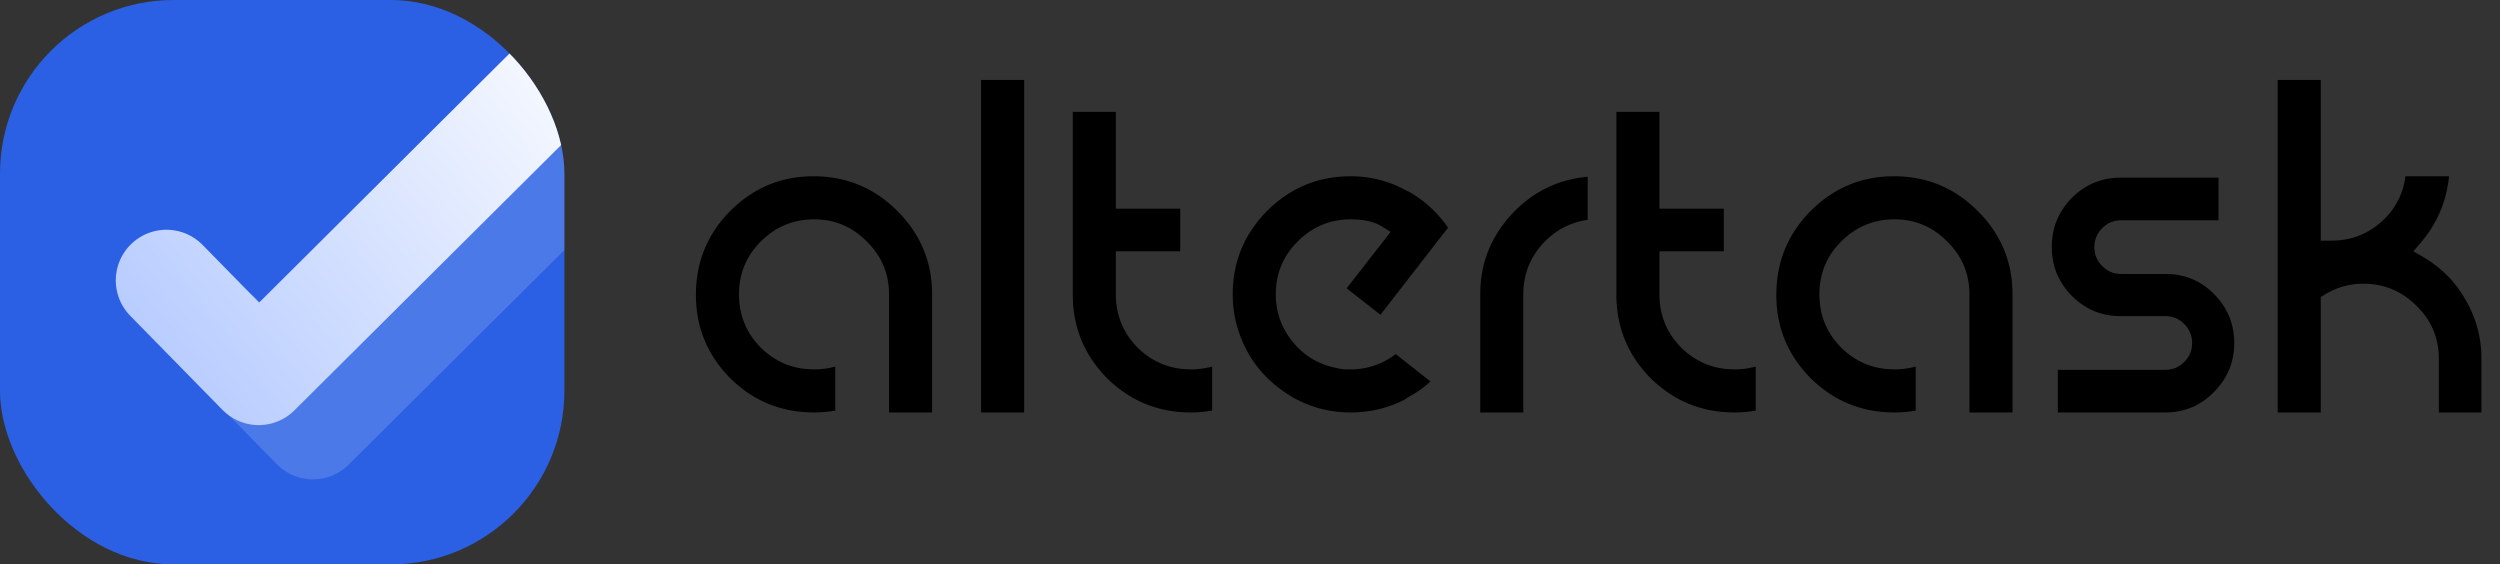 <svg xmlns="http://www.w3.org/2000/svg" width="691" height="156" fill="none"><rect width="100%" height="100%" fill="#333333" stroke="none"/><g clip-path="url(#a)"><rect width="156" height="156" fill="#2B60E4" rx="48"/><path stroke="#fff" stroke-linecap="round" stroke-linejoin="round" stroke-opacity=".16" stroke-width="28" d="m61 92.5 25.5 26 97-96.5"/><path stroke="url(#b)" stroke-linecap="round" stroke-linejoin="round" stroke-width="28" d="m46 77.5 25.5 26 97-96.5"/></g><path fill="#000" d="M257.632 81.36V114h-11.904V81.36c0-5.717-2.048-10.581-6.144-14.592-4.011-4.096-8.875-6.144-14.592-6.144-5.717 0-10.624 2.048-14.72 6.144-4.011 4.01-6.016 8.875-6.016 14.592 0 5.717 2.005 10.624 6.016 14.72 4.096 4.011 9.003 6.016 14.72 6.016 1.963 0 3.925-.256 5.888-.768v12.16a34.337 34.337 0 0 1-5.888.512c-9.045 0-16.768-3.157-23.168-9.472-6.315-6.4-9.472-14.08-9.472-23.04 0-9.045 3.157-16.768 9.472-23.168 6.4-6.4 14.08-9.6 23.04-9.6 9.045 0 16.768 3.2 23.168 9.6 6.4 6.4 9.6 14.08 9.6 23.04zM283.081 114h-11.904V22.096h11.904V114zm46.072 0c-9.045 0-16.768-3.157-23.168-9.472-6.315-6.4-9.472-14.123-9.472-23.168V30.928h11.904V57.68h17.792v11.776h-17.792V81.36c0 5.717 2.005 10.624 6.016 14.72 4.096 4.011 9.003 6.016 14.72 6.016 1.963 0 3.925-.256 5.888-.768v12.16a34.337 34.337 0 0 1-5.888.512zm56.63-16.128 9.6 7.552c-1.707 1.621-3.755 3.072-6.144 4.352l-1.152.768c-4.608 2.304-9.515 3.456-14.72 3.456-7.253 0-13.781-2.176-19.584-6.528-5.803-4.352-9.728-10.027-11.776-17.024l-.256-.896a32.636 32.636 0 0 1-1.024-8.192c0-8.96 3.157-16.64 9.472-23.04 6.4-6.4 14.123-9.6 23.168-9.6 5.547 0 10.752 1.365 15.616 4.096l.384.128c4.352 2.475 7.979 5.803 10.88 9.984l-18.688 24.064-9.344-7.296 12.16-15.616-2.944-1.792c-2.048-1.11-4.736-1.664-8.064-1.664-5.717 0-10.624 2.048-14.72 6.144-4.011 4.01-6.016 8.875-6.016 14.592 0 4.95 1.579 9.344 4.736 13.184s7.168 6.229 12.032 7.168c.597.171 1.451.299 2.56.384h2.048c4.352-.171 8.277-1.579 11.776-4.224zm53.054-37.12c-5.12.768-9.387 3.115-12.8 7.04-3.328 3.84-4.992 8.363-4.992 13.568V114h-11.904V81.36c0-8.448 2.859-15.787 8.576-22.016 5.717-6.23 12.757-9.728 21.12-10.496v11.904zM479.403 114c-9.045 0-16.768-3.157-23.168-9.472-6.315-6.4-9.472-14.123-9.472-23.168V30.928h11.904V57.68h17.792v11.776h-17.792V81.36c0 5.717 2.005 10.624 6.016 14.72 4.096 4.011 9.003 6.016 14.72 6.016 1.963 0 3.925-.256 5.888-.768v12.16a34.337 34.337 0 0 1-5.888.512zm76.854-32.64V114h-11.904V81.36c0-5.717-2.048-10.581-6.144-14.592-4.011-4.096-8.875-6.144-14.592-6.144-5.717 0-10.624 2.048-14.72 6.144-4.011 4.01-6.016 8.875-6.016 14.592 0 5.717 2.005 10.624 6.016 14.72 4.096 4.011 9.003 6.016 14.72 6.016 1.963 0 3.925-.256 5.888-.768v12.16a34.337 34.337 0 0 1-5.888.512c-9.045 0-16.768-3.157-23.168-9.472-6.315-6.4-9.472-14.08-9.472-23.04 0-9.045 3.157-16.768 9.472-23.168 6.4-6.4 14.08-9.6 23.04-9.6 9.045 0 16.768 3.2 23.168 9.6 6.4 6.4 9.6 14.08 9.6 23.04zm61.289 13.44c0 5.291-1.877 9.813-5.632 13.568-3.669 3.755-8.149 5.632-13.44 5.632h-29.696v-11.776h29.696c2.048 0 3.797-.725 5.248-2.176 1.451-1.45 2.176-3.2 2.176-5.248s-.725-3.797-2.176-5.248c-1.451-1.45-3.2-2.176-5.248-2.176h-12.416c-5.205 0-9.685-1.877-13.44-5.632-3.669-3.755-5.504-8.235-5.504-13.44 0-5.29 1.835-9.813 5.504-13.568 3.755-3.755 8.277-5.632 13.568-5.632h27.008V60.88h-26.88c-2.048 0-3.797.725-5.248 2.176-1.451 1.45-2.176 3.2-2.176 5.248s.725 3.797 2.176 5.248c1.451 1.45 3.2 2.176 5.248 2.176h12.288c5.291 0 9.771 1.877 13.44 5.632 3.669 3.755 5.504 8.235 5.504 13.44zm56.55 4.352c0-5.717-2.048-10.581-6.144-14.592-4.096-4.096-9.003-6.144-14.72-6.144-3.669 0-7.125.939-10.368 2.816l-1.408.896V114h-11.904V22.096h11.904v44.416h2.944c5.205 0 9.728-1.664 13.568-4.992 3.925-3.413 6.229-7.68 6.912-12.8h12.032c-.683 6.827-3.2 12.843-7.552 18.048l-2.304 2.688 3.072 1.792c4.949 2.987 8.789 6.955 11.52 11.904 2.816 4.95 4.224 10.283 4.224 16V114h-11.776V99.152z"/><defs><linearGradient id="b" x1="168" x2="43" y1="7" y2="104" gradientUnits="userSpaceOnUse"><stop stop-color="#fff"/><stop offset="1" stop-color="#B6CBFF"/></linearGradient><clipPath id="a"><rect width="156" height="156" fill="#fff" rx="48"/></clipPath></defs></svg>